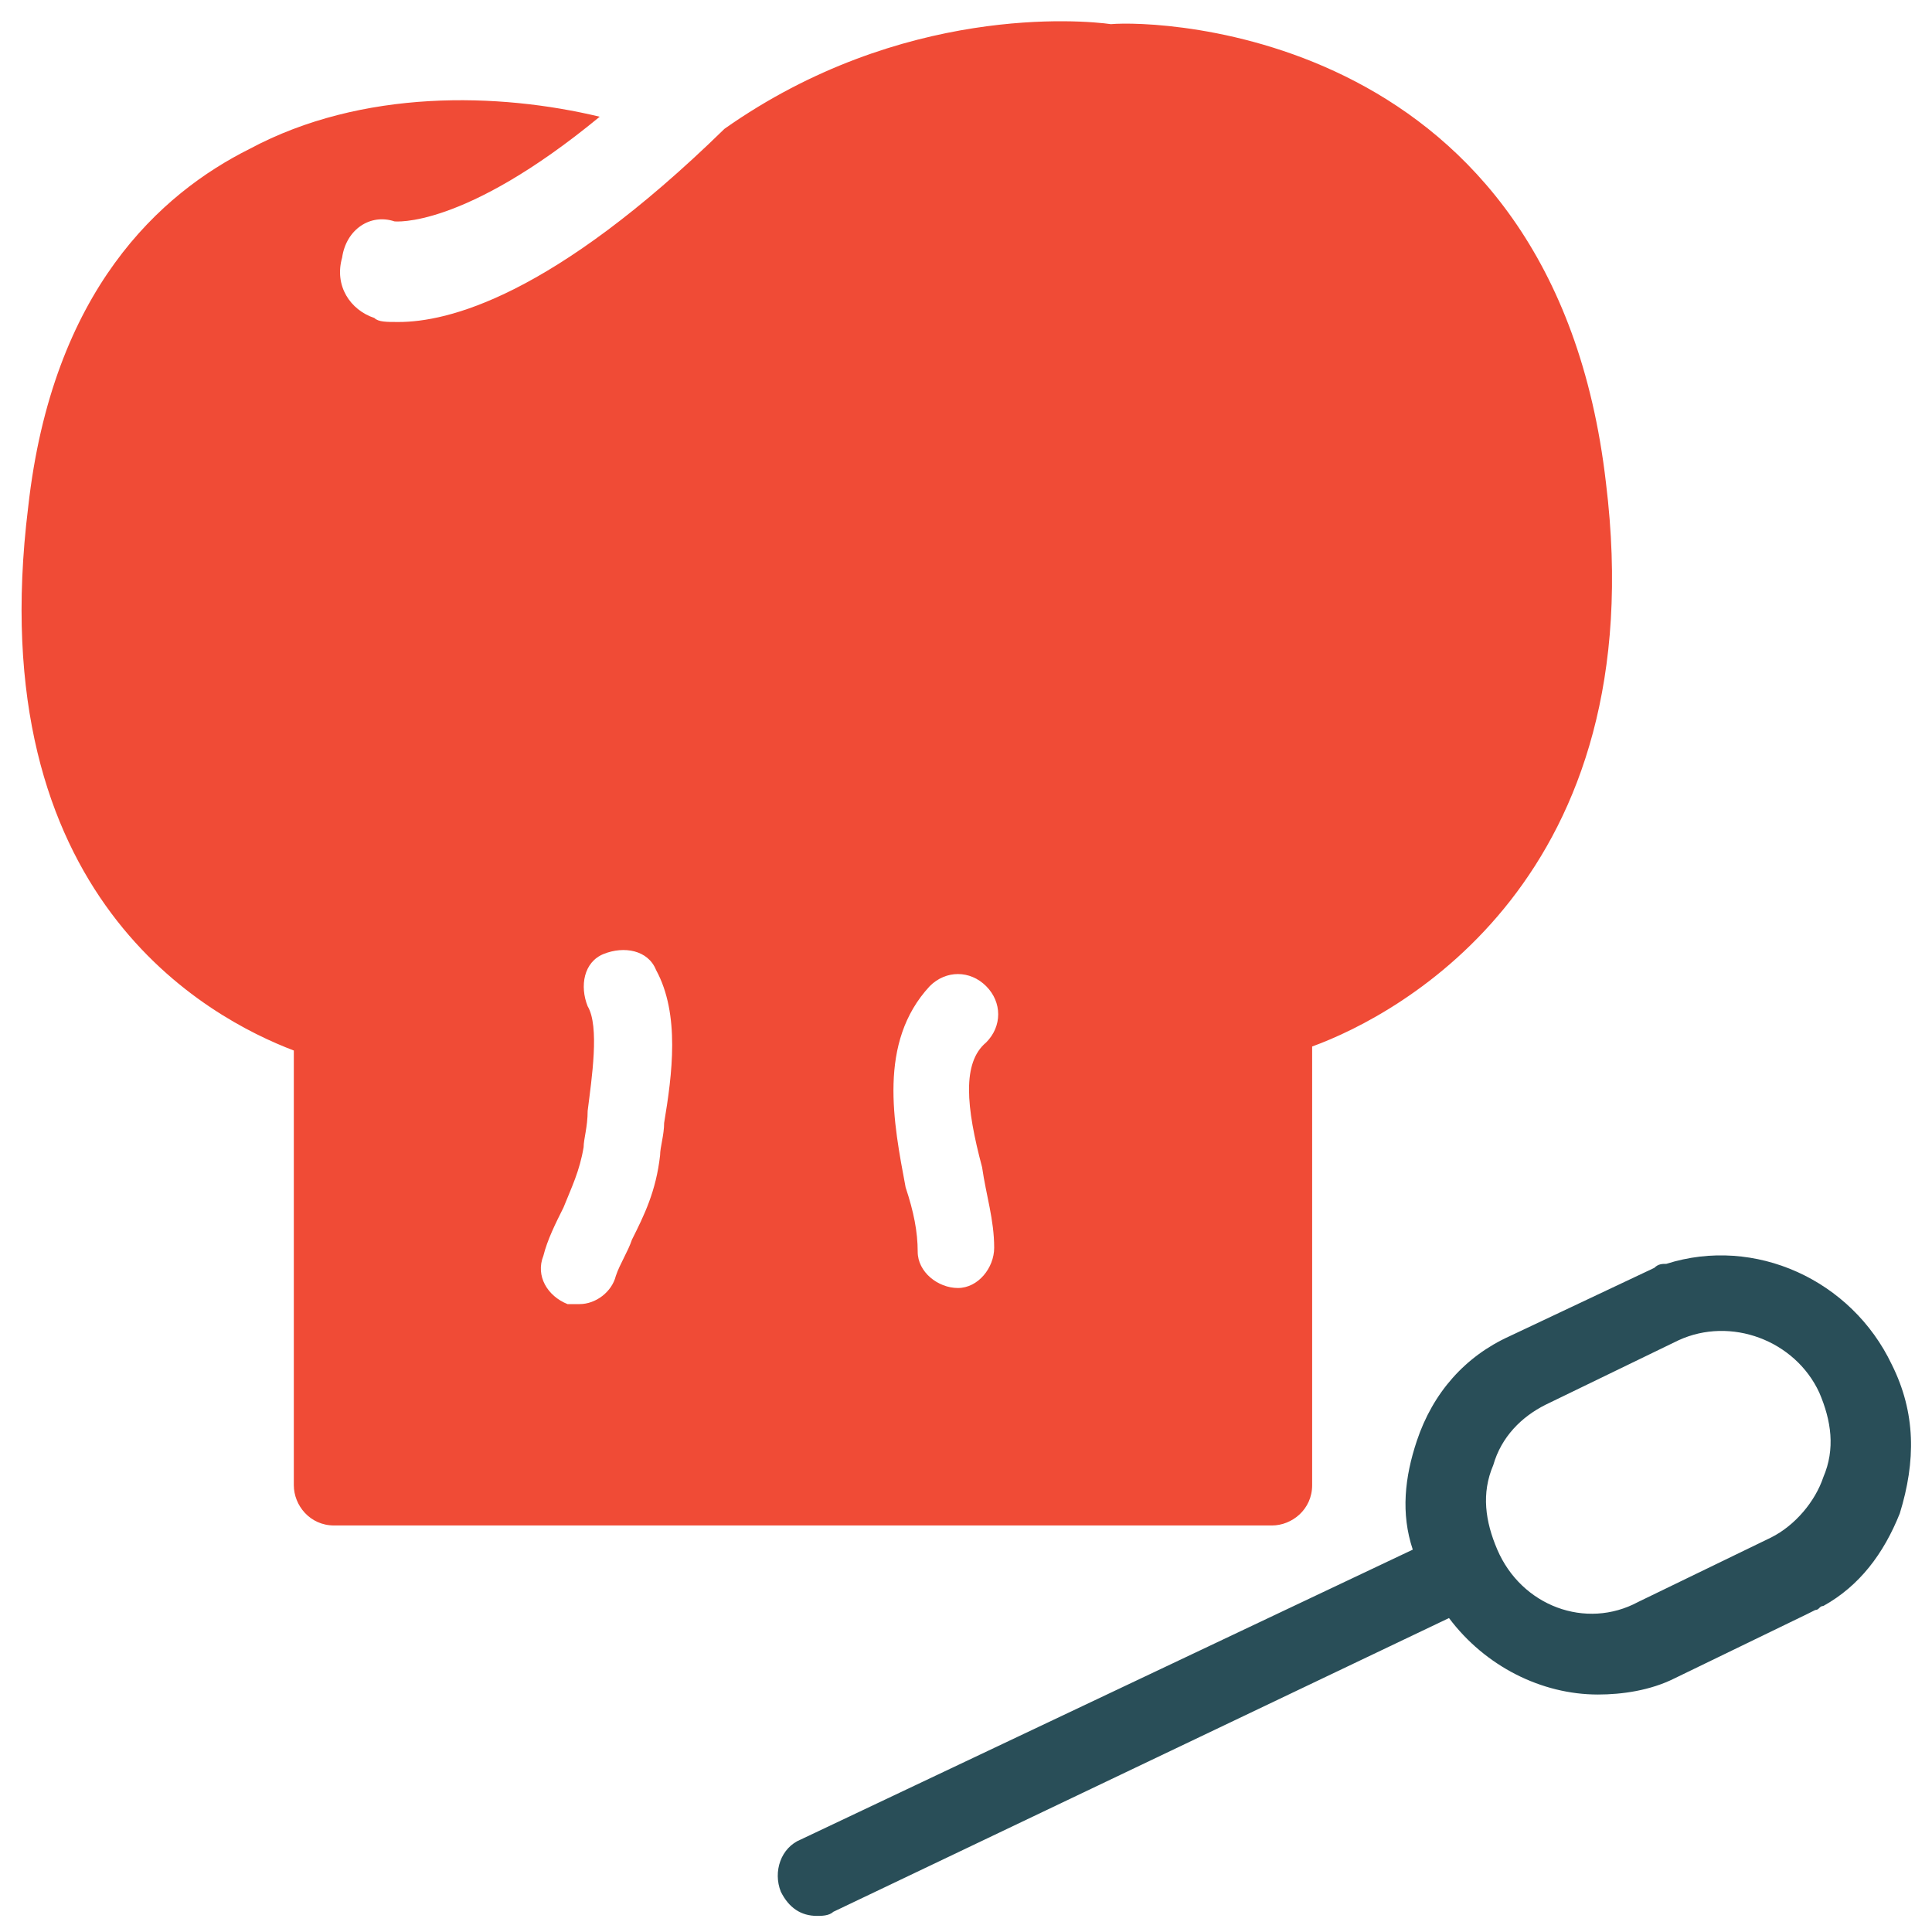 <?xml version="1.0" encoding="utf-8"?>
<!-- Generator: Adobe Illustrator 18.0.0, SVG Export Plug-In . SVG Version: 6.00 Build 0)  -->
<!DOCTYPE svg PUBLIC "-//W3C//DTD SVG 1.1//EN" "http://www.w3.org/Graphics/SVG/1.1/DTD/svg11.dtd">
<svg version="1.1" id="Layer_1" xmlns="http://www.w3.org/2000/svg" xmlns:xlink="http://www.w3.org/1999/xlink" x="0px" y="0px"
	 viewBox="0 0 48 48" enable-background="new 0 0 48 48" xml:space="preserve">
<g>
	<path fill="#294E58" d="M47,33.9c-1-2.1-3.4-3.2-5.6-2.5c-0.1,0-0.2,0-0.3,0.1l-3.6,1.7c0,0,0,0,0,0c-1.1,0.5-1.9,1.4-2.3,2.6
		c-0.3,0.9-0.4,1.8-0.1,2.7l-15.2,7.2c-0.5,0.2-0.7,0.8-0.5,1.3c0.2,0.4,0.5,0.6,0.9,0.6c0.1,0,0.3,0,0.4-0.1L36,40.2
		c0.9,1.2,2.3,1.9,3.7,1.9c0.6,0,1.3-0.1,1.9-0.4c0,0,0,0,0,0l3.3-1.6c0,0,0,0,0,0c0,0,0,0,0,0l0.2-0.1c0.1,0,0.1-0.1,0.2-0.1
		c0.9-0.5,1.5-1.3,1.9-2.3C47.6,36.3,47.6,35.1,47,33.9z M37.2,38.5c-0.3-0.7-0.4-1.4-0.1-2.1c0.2-0.7,0.7-1.2,1.3-1.5c0,0,0,0,0,0
		l3.3-1.6c1.3-0.6,2.9,0,3.5,1.3c0.3,0.7,0.4,1.4,0.1,2.1c-0.2,0.6-0.7,1.2-1.3,1.5l-3.3,1.6c0,0,0,0,0,0
		C39.4,40.5,37.8,39.9,37.2,38.5z"/>
	<path fill="#F04B36" d="M39.9,12C38.6,0.7,28.7,0.5,27.6,0.6c-0.7-0.1-5.2-0.5-9.6,2.6C13.7,7.4,11.1,8,9.9,8c-0.3,0-0.5,0-0.6-0.1
		c-0.6-0.2-1-0.8-0.8-1.5c0.1-0.7,0.7-1.1,1.3-0.9c0,0,1.7,0.2,5.1-2.6C12.4,2.3,9,2.2,6.2,3.7C4,4.8,1.3,7.2,0.7,12.6
		c-1.2,9.7,4.5,12.7,6.6,13.5v10.8c0,0.5,0.4,1,1,1h23.3c0.5,0,1-0.4,1-1V26C34.8,25.2,41.1,21.8,39.9,12z M16.5,27.9
		c0,0.3-0.1,0.6-0.1,0.8c-0.1,0.9-0.4,1.5-0.7,2.1c-0.1,0.3-0.3,0.6-0.4,0.9c-0.1,0.4-0.5,0.7-0.9,0.7c-0.1,0-0.2,0-0.3,0
		c-0.5-0.2-0.8-0.7-0.6-1.2c0.1-0.4,0.3-0.8,0.5-1.2c0.2-0.5,0.4-0.9,0.5-1.5c0-0.2,0.1-0.5,0.1-0.9c0.1-0.8,0.3-2.1,0-2.6
		c-0.2-0.5-0.1-1.1,0.4-1.3c0.5-0.2,1.1-0.1,1.3,0.4C16.9,25.2,16.7,26.7,16.5,27.9z M24.4,29c0.1,0.7,0.3,1.3,0.3,2
		c0,0.5-0.4,1-0.9,1c0,0,0,0,0,0c-0.5,0-1-0.4-1-0.9c0-0.5-0.1-1-0.3-1.6c-0.3-1.6-0.7-3.6,0.6-5c0.4-0.4,1-0.4,1.4,0
		c0.4,0.4,0.4,1,0,1.4C23.9,26.4,24,27.5,24.4,29z"/>
</g>
</svg>
